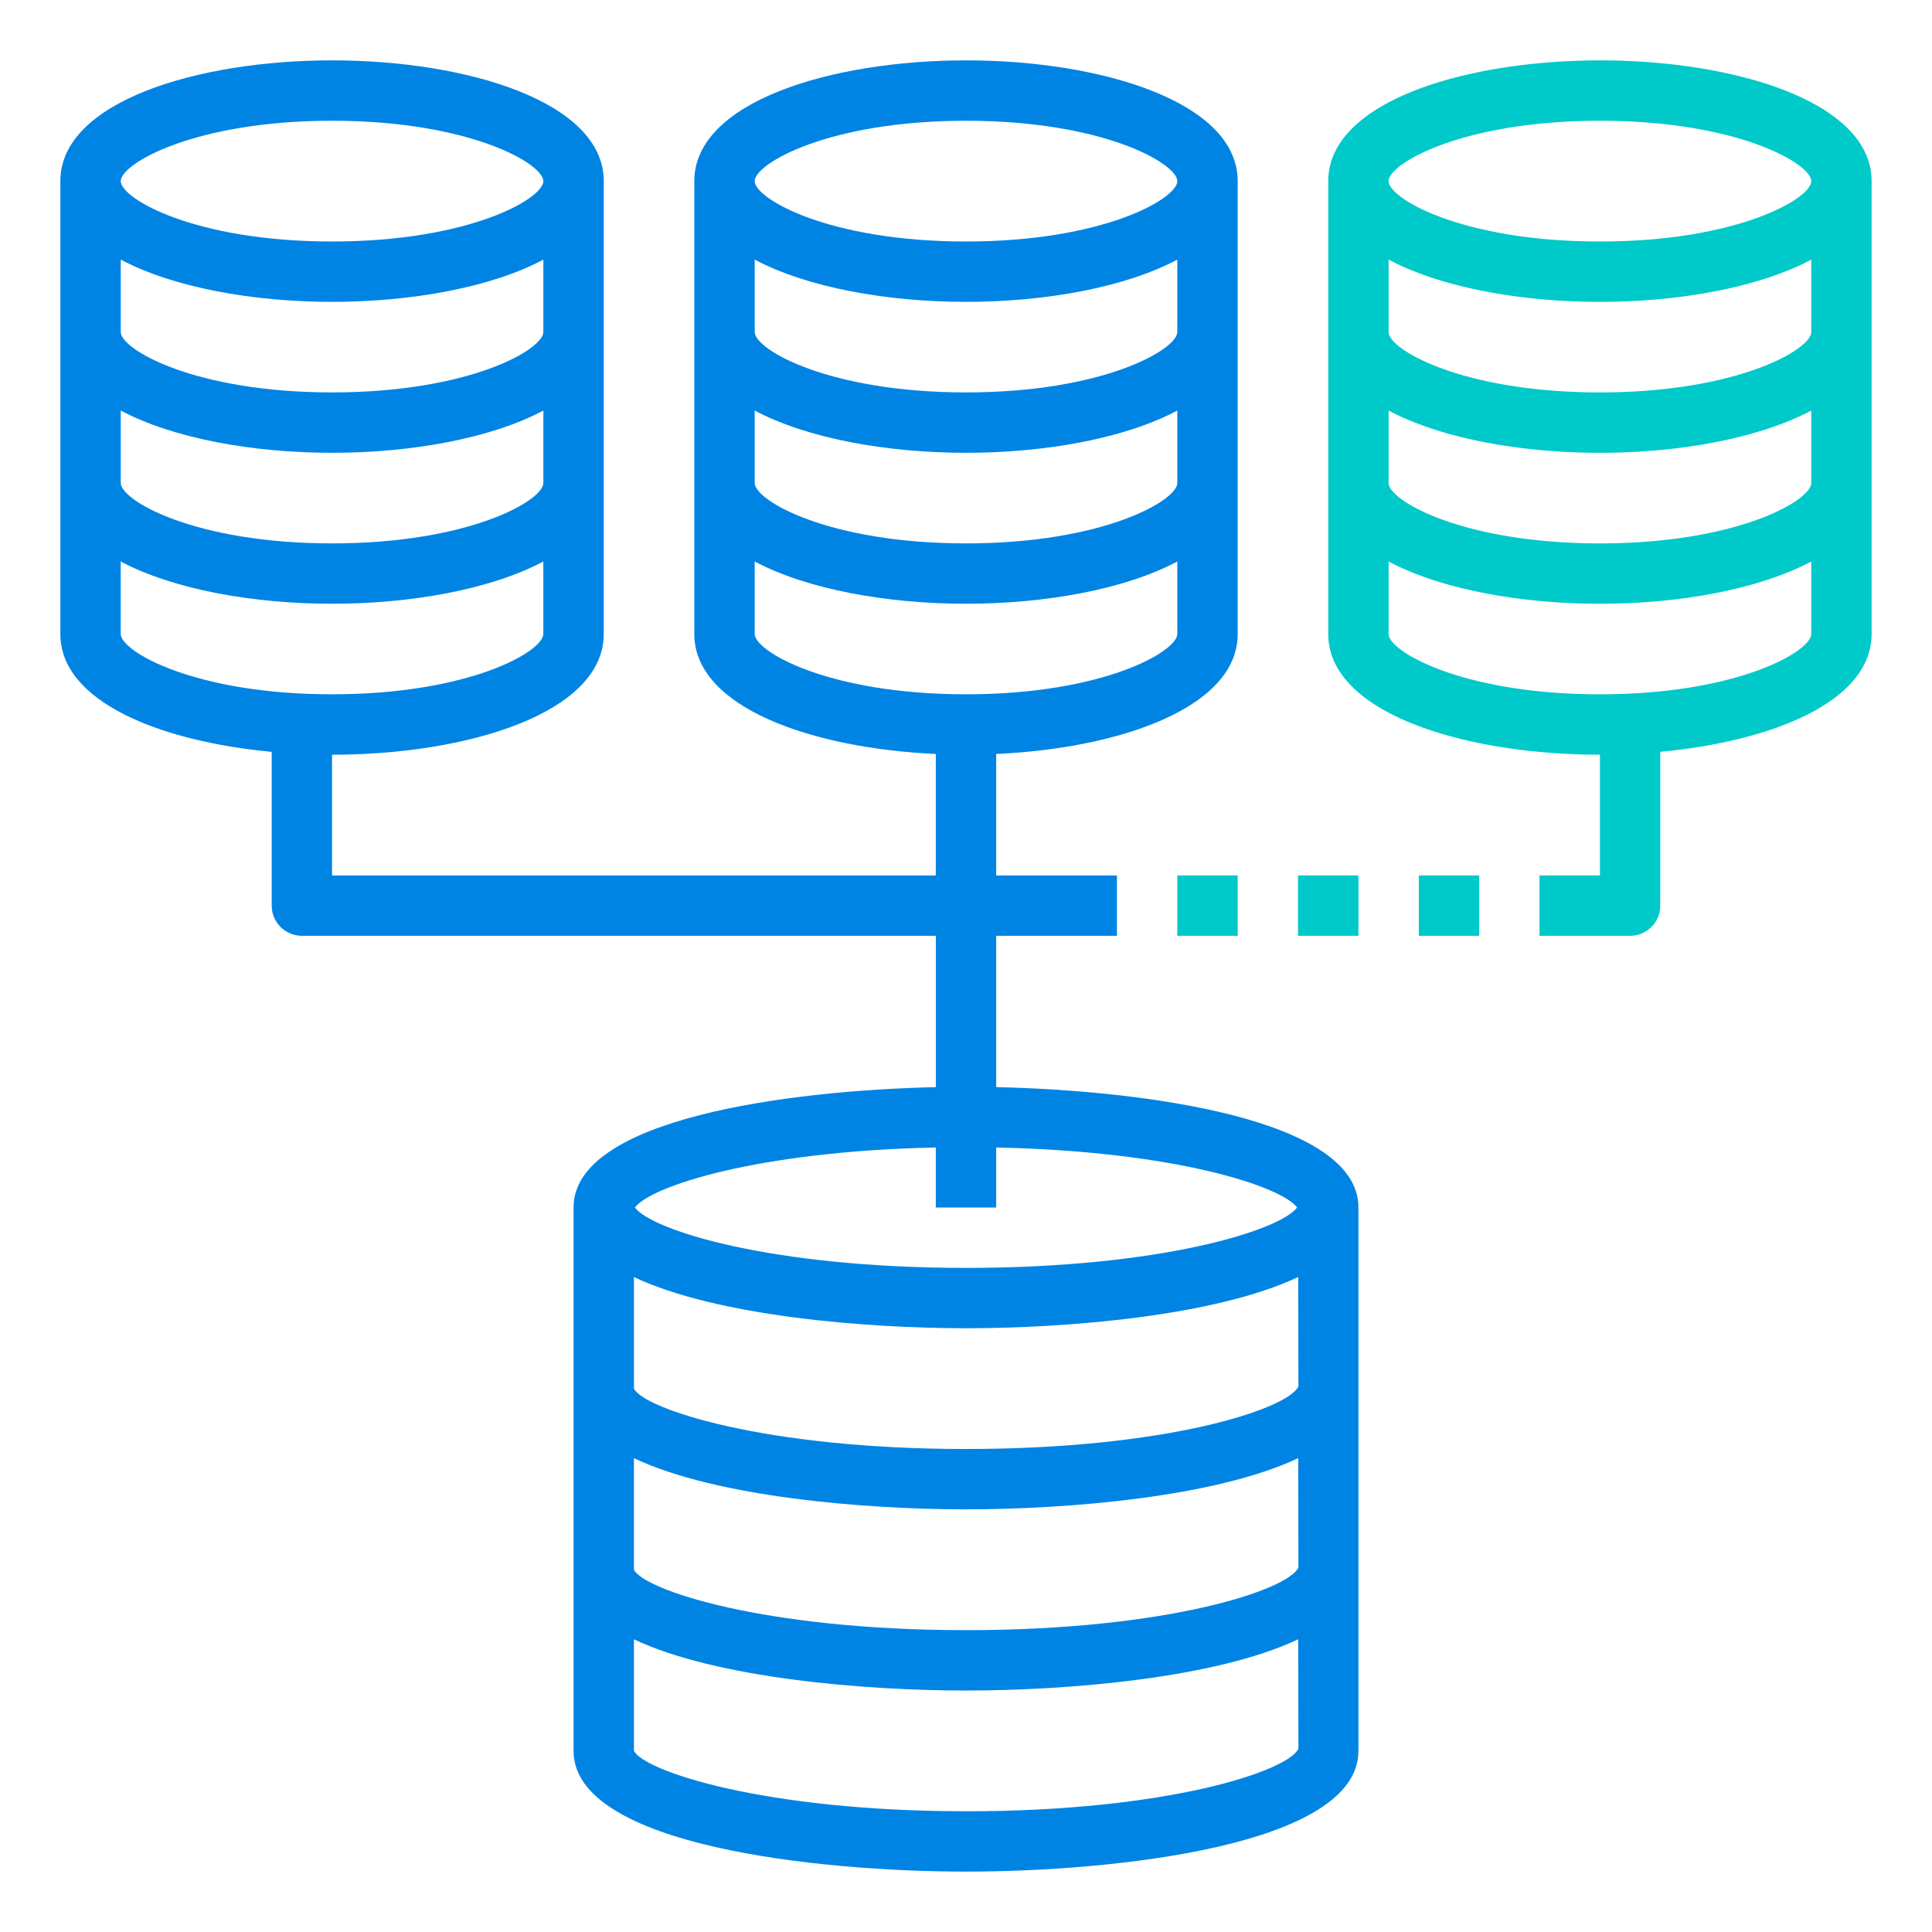 <svg width="54" height="54" fill="none" xmlns="http://www.w3.org/2000/svg"><path d="M44.719 1.688c-3.774 0-7.594 1.159-7.594 3.375v12.656c0 2.215 3.82 3.375 7.594 3.375v3.375H43.03v1.687h2.532a.844.844 0 00.843-.843v-4.3c3.146-.294 5.907-1.411 5.907-3.294V5.062c0-2.215-3.82-3.375-7.594-3.375zm0 17.718c-3.837 0-5.907-1.197-5.907-1.687v-2.025c1.465.778 3.691 1.181 5.907 1.181 2.215 0 4.441-.402 5.906-1.181v2.025c0 .49-2.07 1.687-5.906 1.687zm0-4.218c-3.837 0-5.907-1.198-5.907-1.688v-2.025c1.465.779 3.691 1.181 5.907 1.181 2.215 0 4.441-.402 5.906-1.181V13.5c0 .49-2.07 1.688-5.906 1.688zm0-4.22c-3.837 0-5.907-1.197-5.907-1.687V7.256c1.465.779 3.691 1.181 5.907 1.181 2.215 0 4.441-.402 5.906-1.18V9.28c0 .49-2.07 1.688-5.906 1.688zm0-4.218c-3.837 0-5.907-1.197-5.907-1.688 0-.49 2.07-1.687 5.907-1.687 3.836 0 5.906 1.197 5.906 1.688 0 .49-2.07 1.687-5.906 1.687z" fill="#00C9C9"/><path d="M7.594 21.013v4.3c0 .465.378.843.843.843h17.72v4.23c-4.114.092-10.126.876-10.126 3.364v15.188c0 2.664 6.895 3.374 10.969 3.374 4.075 0 10.969-.71 10.969-3.374V33.75c0-2.488-6.012-3.272-10.125-3.365v-4.229h3.375V24.47h-3.375v-3.396c3.479-.16 6.75-1.304 6.75-3.354V5.062c0-2.215-3.82-3.375-7.594-3.375-3.774 0-7.594 1.16-7.594 3.375V17.72c0 2.05 3.271 3.193 6.75 3.354v3.396H9.281v-3.375c3.774 0 7.594-1.16 7.594-3.375V5.062c0-2.215-3.82-3.375-7.594-3.375-3.774 0-7.594 1.16-7.594 3.375V17.72c0 1.883 2.761 3 5.907 3.294zm10.125 14.681c2.302 1.09 6.465 1.431 9.281 1.431 2.818 0 6.984-.34 9.285-1.433l.006 3.06C35.993 39.38 32.632 40.5 27 40.5c-5.632 0-8.993-1.12-9.281-1.688v-3.118zm0 5.063c2.302 1.09 6.465 1.43 9.281 1.43 2.818 0 6.984-.34 9.285-1.432l.006 3.06c-.298.627-3.659 1.748-9.291 1.748-5.632 0-8.993-1.121-9.281-1.688v-3.118zM27 50.625c-5.632 0-8.993-1.12-9.281-1.688V45.82c2.302 1.09 6.465 1.431 9.281 1.431 2.818 0 6.984-.34 9.285-1.433l.006 3.06c-.298.627-3.659 1.748-9.291 1.748zm9.254-16.875c-.475.636-3.8 1.688-9.254 1.688-5.455 0-8.78-1.052-9.254-1.688.45-.602 3.46-1.576 8.41-1.677v1.677h1.688v-1.677c4.95.1 7.96 1.075 8.41 1.677zM27 3.375c3.837 0 5.906 1.197 5.906 1.688 0 .49-2.07 1.687-5.906 1.687-3.837 0-5.906-1.197-5.906-1.688 0-.49 2.07-1.687 5.906-1.687zm-5.906 3.881c1.464.779 3.69 1.181 5.906 1.181 2.216 0 4.442-.402 5.906-1.18V9.28c0 .49-2.07 1.688-5.906 1.688-3.837 0-5.906-1.198-5.906-1.688V7.256zm0 4.219c1.464.779 3.69 1.181 5.906 1.181 2.216 0 4.442-.402 5.906-1.181V13.5c0 .49-2.07 1.688-5.906 1.688-3.837 0-5.906-1.198-5.906-1.688v-2.025zm0 6.244v-2.025c1.464.778 3.69 1.181 5.906 1.181 2.216 0 4.442-.402 5.906-1.181v2.025c0 .49-2.07 1.687-5.906 1.687-3.837 0-5.906-1.197-5.906-1.687zM9.28 19.406c-3.836 0-5.906-1.197-5.906-1.687v-2.025c1.465.778 3.69 1.181 5.906 1.181 2.216 0 4.442-.402 5.906-1.181v2.025c0 .49-2.07 1.687-5.906 1.687zm0-16.031c3.837 0 5.906 1.197 5.906 1.688 0 .49-2.07 1.687-5.906 1.687S3.375 5.553 3.375 5.062c0-.49 2.07-1.687 5.906-1.687zM3.375 7.256c1.465.779 3.69 1.181 5.906 1.181 2.216 0 4.442-.402 5.906-1.18V9.28c0 .49-2.07 1.688-5.906 1.688S3.375 9.77 3.375 9.28V7.256zm0 4.219c1.465.779 3.69 1.181 5.906 1.181 2.216 0 4.442-.402 5.906-1.181V13.5c0 .49-2.07 1.688-5.906 1.688S3.375 13.99 3.375 13.5v-2.025z" fill="#0084E4"/><path d="M39.656 24.469h1.688v1.687h-1.688V24.47zM36.281 24.469h1.688v1.687H36.28V24.47zM32.906 24.469h1.688v1.687h-1.688V24.47z" fill="#00C9C9"/></svg>